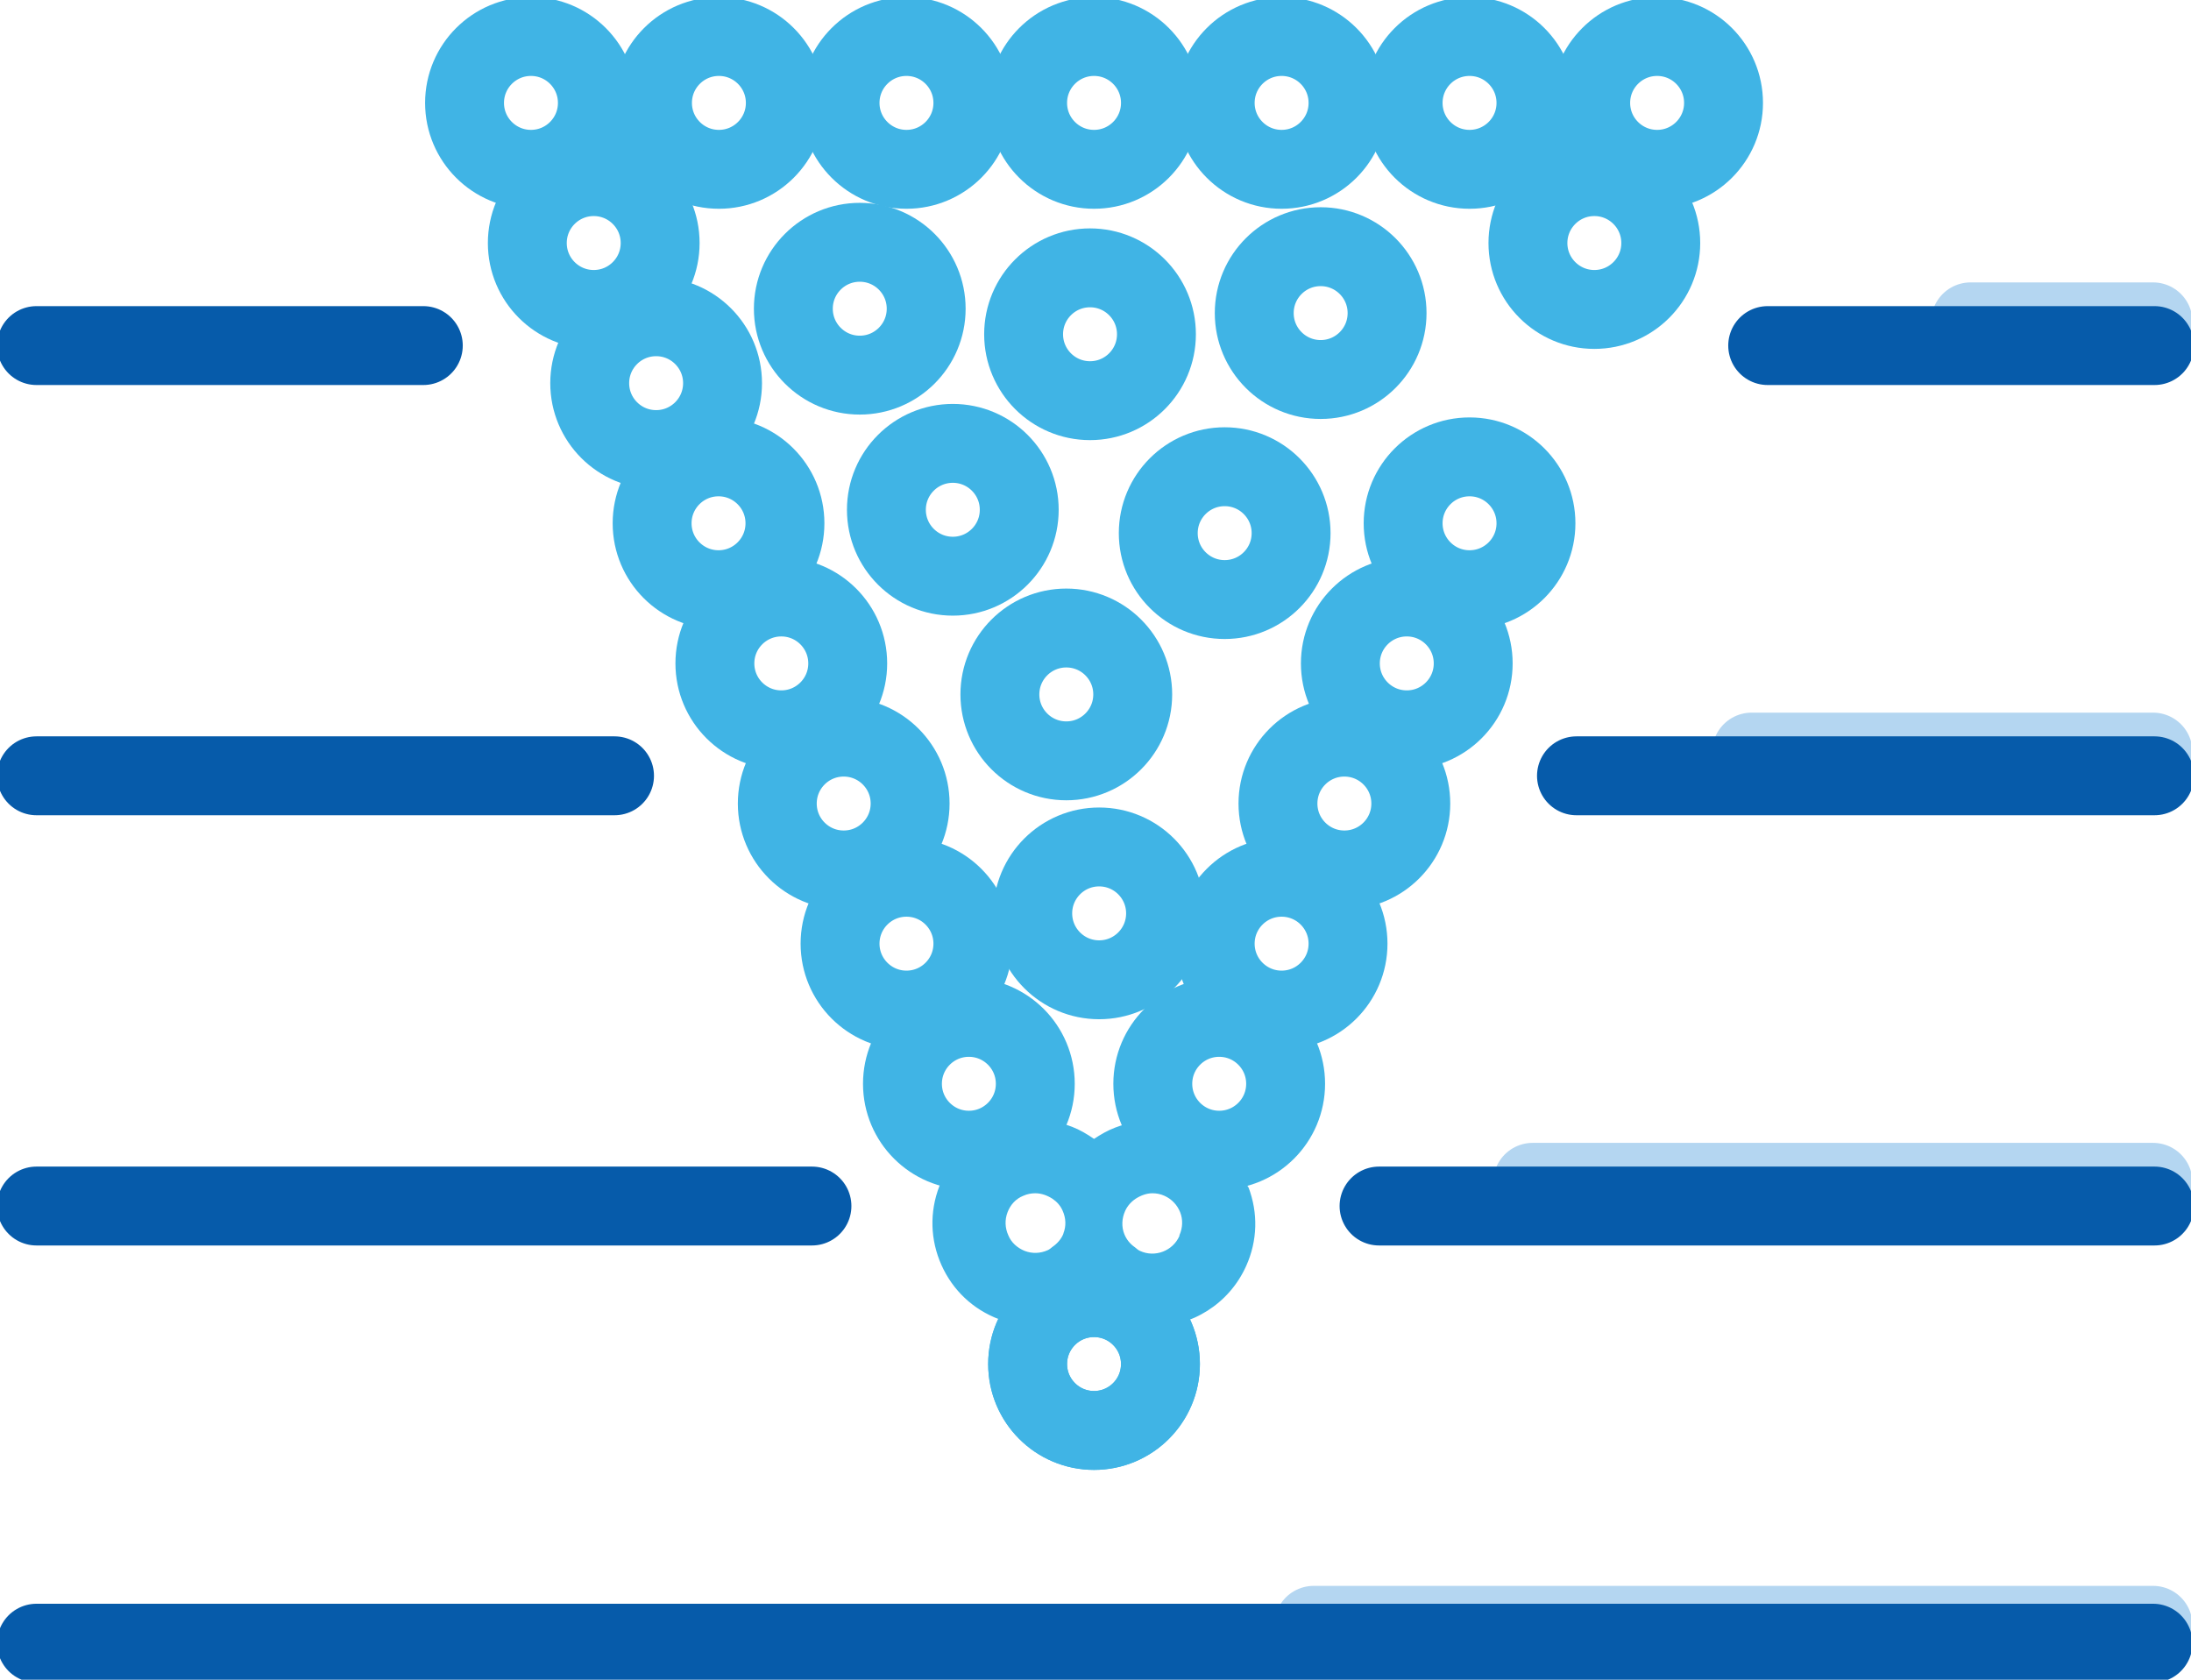 <svg viewBox="0 0 60.04 46.03" xmlns="http://www.w3.org/2000/svg" xmlns:xlink="http://www.w3.org/1999/xlink" id="Layer_2" overflow="hidden"><defs></defs><g id="AW"><line x1="54" y1="8.82" x2="59" y2="8.82" stroke="#B4D6F1" stroke-width="2.162" stroke-linecap="round" stroke-linejoin="miter" stroke-miterlimit="10" stroke-opacity="1" fill="none"/><line x1="48" y1="20.61" x2="59" y2="20.61" stroke="#B4D6F1" stroke-width="2.162" stroke-linecap="round" stroke-linejoin="miter" stroke-miterlimit="10" stroke-opacity="1" fill="none"/><line x1="42" y1="32.4" x2="59" y2="32.4" stroke="#B4D6F1" stroke-width="2.162" stroke-linecap="round" stroke-linejoin="miter" stroke-miterlimit="10" stroke-opacity="1" fill="none"/><line x1="36" y1="44.54" x2="59" y2="44.54" stroke="#B4D6F1" stroke-width="2.162" stroke-linecap="round" stroke-linejoin="miter" stroke-miterlimit="10" stroke-opacity="1" fill="none"/><line x1="1" y1="9.47" x2="11.6" y2="9.47" stroke="#065BAA" stroke-width="2.162" stroke-linecap="round" stroke-linejoin="miter" stroke-miterlimit="10" stroke-opacity="1" fill="none"/><line x1="1" y1="21.26" x2="16.84" y2="21.26" stroke="#065BAA" stroke-width="2.162" stroke-linecap="round" stroke-linejoin="miter" stroke-miterlimit="10" stroke-opacity="1" fill="none"/><line x1="1" y1="33.05" x2="22.25" y2="33.05" stroke="#065BAA" stroke-width="2.162" stroke-linecap="round" stroke-linejoin="miter" stroke-miterlimit="10" stroke-opacity="1" fill="none"/><line x1="48.44" y1="9.47" x2="59.04" y2="9.47" stroke="#065BAA" stroke-width="2.162" stroke-linecap="round" stroke-linejoin="miter" stroke-miterlimit="10" stroke-opacity="1" fill="none"/><circle cx="24.84" cy="2.82" r="1.82" stroke="#40B4E5" stroke-width="2.162" stroke-linecap="round" stroke-linejoin="miter" stroke-miterlimit="10" stroke-opacity="1" fill="none"/><circle cx="19.7" cy="2.82" r="1.82" stroke="#40B4E5" stroke-width="2.162" stroke-linecap="round" stroke-linejoin="miter" stroke-miterlimit="10" stroke-opacity="1" fill="none"/><circle cx="29.98" cy="2.82" r="1.82" stroke="#40B4E5" stroke-width="2.162" stroke-linecap="round" stroke-linejoin="miter" stroke-miterlimit="10" stroke-opacity="1" fill="none"/><circle cx="35.12" cy="2.82" r="1.82" stroke="#40B4E5" stroke-width="2.162" stroke-linecap="round" stroke-linejoin="miter" stroke-miterlimit="10" stroke-opacity="1" fill="none"/><circle cx="40.27" cy="2.82" r="1.82" stroke="#40B4E5" stroke-width="2.162" stroke-linecap="round" stroke-linejoin="miter" stroke-miterlimit="10" stroke-opacity="1" fill="none"/><circle cx="14.55" cy="2.82" r="1.82" stroke="#40B4E5" stroke-width="2.162" stroke-linecap="round" stroke-linejoin="miter" stroke-miterlimit="10" stroke-opacity="1" fill="none"/><circle cx="16.27" cy="6.66" r="1.82" stroke="#40B4E5" stroke-width="2.162" stroke-linecap="round" stroke-linejoin="miter" stroke-miterlimit="10" stroke-opacity="1" fill="none"/><circle cx="17.98" cy="10.5" r="1.82" stroke="#40B4E5" stroke-width="2.162" stroke-linecap="round" stroke-linejoin="miter" stroke-miterlimit="10" stroke-opacity="1" fill="none"/><circle cx="19.69" cy="14.34" r="1.82" stroke="#40B4E5" stroke-width="2.162" stroke-linecap="round" stroke-linejoin="miter" stroke-miterlimit="10" stroke-opacity="1" fill="none"/><circle cx="21.41" cy="18.18" r="1.82" stroke="#40B4E5" stroke-width="2.162" stroke-linecap="round" stroke-linejoin="miter" stroke-miterlimit="10" stroke-opacity="1" fill="none"/><circle cx="23.12" cy="22.02" r="1.82" stroke="#40B4E5" stroke-width="2.162" stroke-linecap="round" stroke-linejoin="miter" stroke-miterlimit="10" stroke-opacity="1" fill="none"/><circle cx="24.84" cy="25.86" r="1.82" stroke="#40B4E5" stroke-width="2.162" stroke-linecap="round" stroke-linejoin="miter" stroke-miterlimit="10" stroke-opacity="1" fill="none"/><circle cx="26.55" cy="29.7" r="1.82" stroke="#40B4E5" stroke-width="2.162" stroke-linecap="round" stroke-linejoin="miter" stroke-miterlimit="10" stroke-opacity="1" fill="none"/><circle cx="29.98" cy="37.38" r="1.82" stroke="#40B4E5" stroke-width="2.162" stroke-linecap="round" stroke-linejoin="miter" stroke-miterlimit="10" stroke-opacity="1" fill="none"/><circle cx="29.98" cy="37.38" r="1.82" stroke="#40B4E5" stroke-width="2.162" stroke-linecap="round" stroke-linejoin="miter" stroke-miterlimit="10" stroke-opacity="1" fill="none"/><circle cx="33.41" cy="29.7" r="1.82" stroke="#40B4E5" stroke-width="2.162" stroke-linecap="round" stroke-linejoin="miter" stroke-miterlimit="10" stroke-opacity="1" fill="none"/><circle cx="35.12" cy="25.86" r="1.82" stroke="#40B4E5" stroke-width="2.162" stroke-linecap="round" stroke-linejoin="miter" stroke-miterlimit="10" stroke-opacity="1" fill="none"/><circle cx="36.84" cy="22.02" r="1.82" stroke="#40B4E5" stroke-width="2.162" stroke-linecap="round" stroke-linejoin="miter" stroke-miterlimit="10" stroke-opacity="1" fill="none"/><circle cx="38.55" cy="18.18" r="1.82" stroke="#40B4E5" stroke-width="2.162" stroke-linecap="round" stroke-linejoin="miter" stroke-miterlimit="10" stroke-opacity="1" fill="none"/><circle cx="40.27" cy="14.34" r="1.82" stroke="#40B4E5" stroke-width="2.162" stroke-linecap="round" stroke-linejoin="miter" stroke-miterlimit="10" stroke-opacity="1" fill="none"/><circle cx="43.69" cy="6.66" r="1.82" stroke="#40B4E5" stroke-width="2.162" stroke-linecap="round" stroke-linejoin="miter" stroke-miterlimit="10" stroke-opacity="1" fill="none"/><circle cx="45.41" cy="2.82" r="1.82" stroke="#40B4E5" stroke-width="2.162" stroke-linecap="round" stroke-linejoin="miter" stroke-miterlimit="10" stroke-opacity="1" fill="none"/><circle cx="23.56" cy="8.46" r="1.82" stroke="#40B4E5" stroke-width="2.162" stroke-linecap="round" stroke-linejoin="miter" stroke-miterlimit="10" stroke-opacity="1" fill="none"/><circle cx="33.56" cy="14.61" r="1.82" stroke="#40B4E5" stroke-width="2.162" stroke-linecap="round" stroke-linejoin="miter" stroke-miterlimit="10" stroke-opacity="1" fill="none"/><circle cx="29.87" cy="9.16" r="1.82" stroke="#40B4E5" stroke-width="2.162" stroke-linecap="round" stroke-linejoin="miter" stroke-miterlimit="10" stroke-opacity="1" fill="none"/><circle cx="26.11" cy="13.97" r="1.82" stroke="#40B4E5" stroke-width="2.162" stroke-linecap="round" stroke-linejoin="miter" stroke-miterlimit="10" stroke-opacity="1" fill="none"/><circle cx="36.19" cy="8.58" r="1.82" stroke="#40B4E5" stroke-width="2.162" stroke-linecap="round" stroke-linejoin="miter" stroke-miterlimit="10" stroke-opacity="1" fill="none"/><circle cx="29.22" cy="19.03" r="1.82" stroke="#40B4E5" stroke-width="2.162" stroke-linecap="round" stroke-linejoin="miter" stroke-miterlimit="10" stroke-opacity="1" fill="none"/><circle cx="30.12" cy="25.03" r="1.82" stroke="#40B4E5" stroke-width="2.162" stroke-linecap="round" stroke-linejoin="miter" stroke-miterlimit="10" stroke-opacity="1" fill="none"/><line x1="43.2" y1="21.26" x2="59.04" y2="21.26" stroke="#065BAA" stroke-width="2.162" stroke-linecap="round" stroke-linejoin="miter" stroke-miterlimit="10" stroke-opacity="1" fill="none"/><line x1="37.79" y1="33.05" x2="59.04" y2="33.05" stroke="#065BAA" stroke-width="2.162" stroke-linecap="round" stroke-linejoin="miter" stroke-miterlimit="10" stroke-opacity="1" fill="none"/><line x1="1" y1="45.03" x2="59" y2="45.03" stroke="#065BAA" stroke-width="2.162" stroke-linecap="round" stroke-linejoin="miter" stroke-miterlimit="10" stroke-opacity="1" fill="none"/><path d="M34.2 32.53C33.93 31.83 33.4 31.27 32.72 30.96 32.03 30.65 31.27 30.63 30.56 30.9 30.35 30.98 30.16 31.09 29.98 31.21 29.79 31.08 29.59 30.96 29.38 30.88 28.68 30.61 27.91 30.63 27.22 30.94 26.53 31.25 26.01 31.8 25.74 32.51 25.47 33.21 25.49 33.98 25.8 34.67 26.11 35.36 26.66 35.88 27.37 36.15 27.7 36.27 28.04 36.34 28.38 36.34 28.77 36.34 29.16 36.26 29.53 36.09 29.68 36.02 29.83 35.94 29.96 35.84 30.11 35.94 30.26 36.03 30.43 36.11 30.8 36.28 31.19 36.36 31.57 36.36 32.65 36.36 33.68 35.74 34.15 34.69 34.46 34 34.48 33.24 34.21 32.53ZM29.14 33.81C29.08 33.96 28.97 34.08 28.84 34.17 28.8 34.2 28.76 34.24 28.71 34.26 28.51 34.35 28.29 34.36 28.08 34.28 27.88 34.2 27.71 34.05 27.63 33.85 27.54 33.65 27.53 33.43 27.61 33.22 27.69 33.01 27.84 32.85 28.04 32.77 28.15 32.72 28.26 32.7 28.37 32.7 28.54 32.7 28.7 32.76 28.84 32.85 28.96 32.93 29.06 33.04 29.12 33.18 29.21 33.38 29.22 33.6 29.14 33.8ZM32.32 33.87C32.14 34.28 31.65 34.47 31.24 34.28 31.19 34.26 31.15 34.22 31.1 34.18 30.97 34.09 30.87 33.97 30.81 33.82 30.73 33.62 30.74 33.39 30.83 33.19 30.89 33.05 31 32.93 31.12 32.85 31.26 32.76 31.42 32.7 31.58 32.7 31.69 32.7 31.8 32.72 31.91 32.77 32.11 32.86 32.26 33.02 32.34 33.22 32.42 33.42 32.41 33.65 32.32 33.85Z" stroke-width="2.162" stroke-linecap="round" stroke-linejoin="miter" stroke-miterlimit="10" stroke-opacity="1" fill="#40B4E5"/></g></svg>